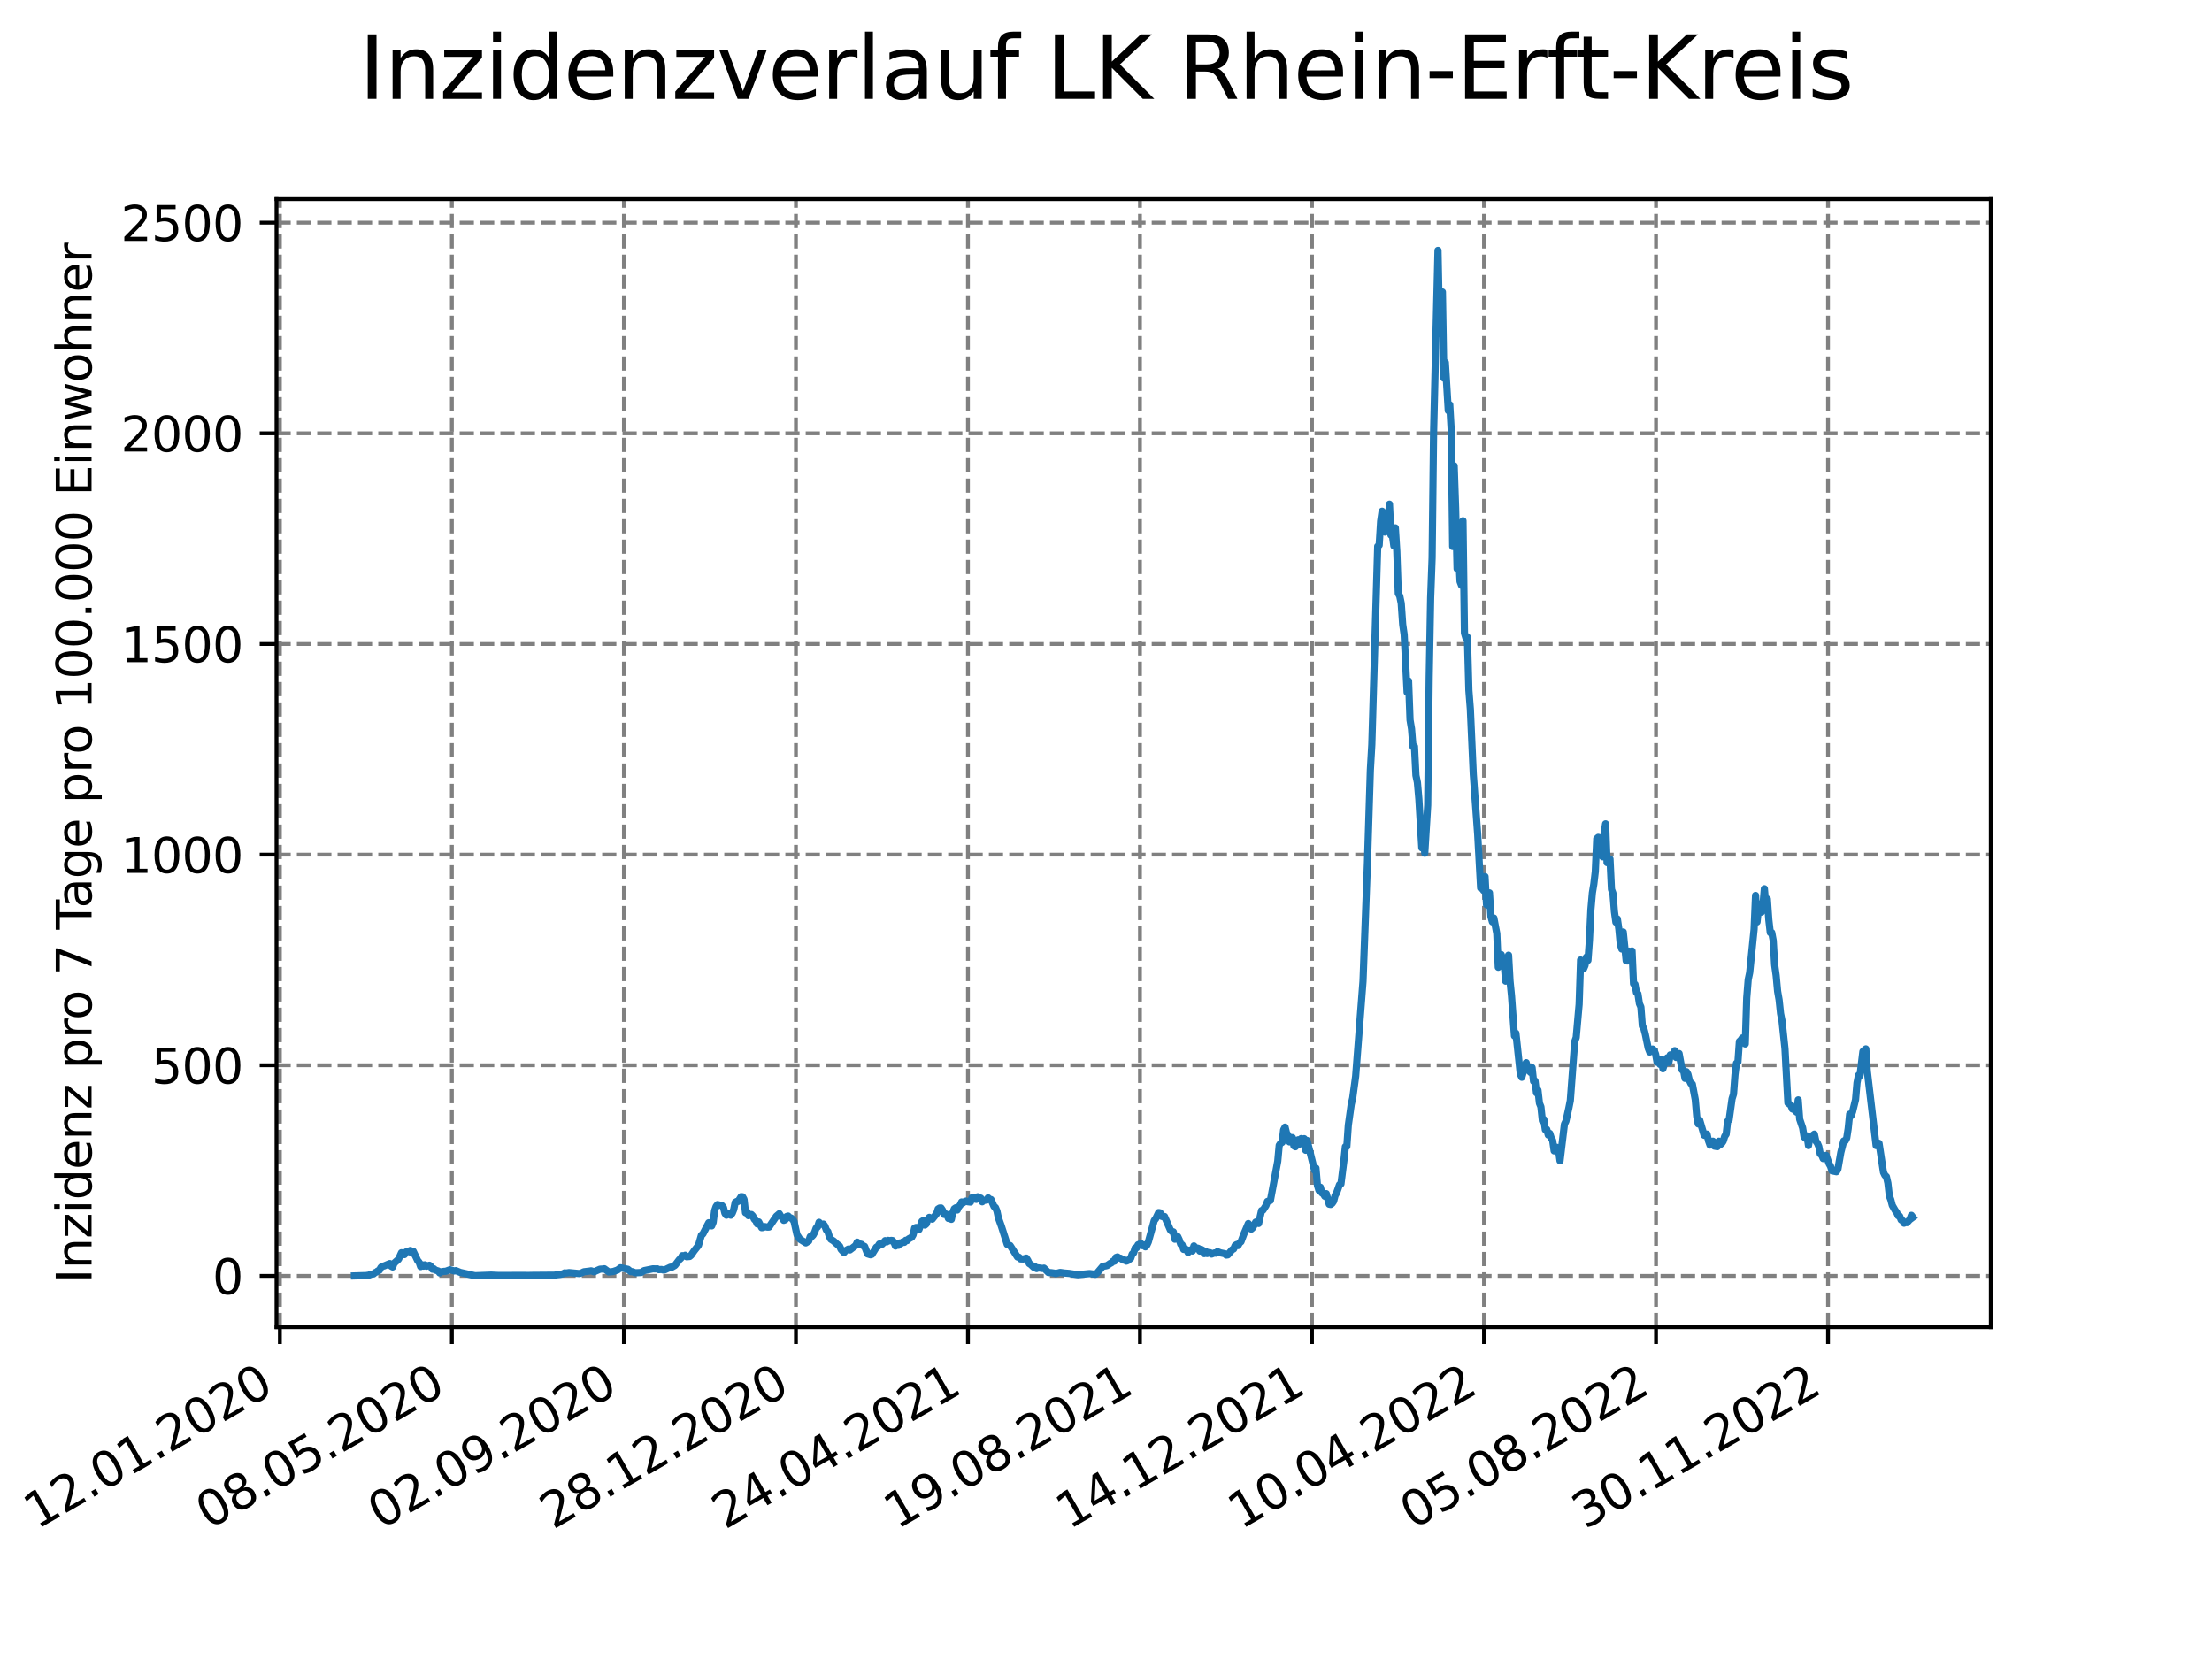<?xml version="1.0" encoding="utf-8" standalone="no"?>
<!DOCTYPE svg PUBLIC "-//W3C//DTD SVG 1.1//EN"
  "http://www.w3.org/Graphics/SVG/1.1/DTD/svg11.dtd">
<svg xmlns:xlink="http://www.w3.org/1999/xlink" width="460.8pt" height="345.6pt" viewBox="0 0 460.8 345.6" xmlns="http://www.w3.org/2000/svg" version="1.1">
 <defs>
  <style type="text/css">*{stroke-linejoin: round; stroke-linecap: butt}</style>
 </defs>
 <g id="figure_1">
  <g id="patch_1">
   <path d="M 0 345.6 
L 460.8 345.6 
L 460.8 0 
L 0 0 
z
" style="fill: #ffffff"/>
  </g>
  <g id="axes_1">
   <g id="patch_2">
    <path d="M 57.6 276.48 
L 414.72 276.48 
L 414.72 41.472 
L 57.6 41.472 
z
" style="fill: #ffffff"/>
   </g>
   <g id="matplotlib.axis_1">
    <g id="xtick_1">
     <g id="line2d_1">
      <path d="M 58.302 276.48 
L 58.302 41.472 
" clip-path="url(#p7c97ab0168)" style="fill: none; stroke-dasharray: 2.96,1.28; stroke-dashoffset: 0; stroke: #808080; stroke-width: 0.8"/>
     </g>
     <g id="line2d_2">
      <defs>
       <path id="ma9c4e5a44e" d="M 0 0 
L 0 3.5 
" style="stroke: #000000; stroke-width: 0.8"/>
      </defs>
      <g>
       <use xlink:href="#ma9c4e5a44e" x="58.302" y="276.48" style="stroke: #000000; stroke-width: 0.8"/>
      </g>
     </g>
     <g id="text_1">
      <!-- 12.01.2020 -->
      <g transform="translate(7.677 318.689) rotate(-30) scale(0.1 -0.1)">
       <defs>
        <path id="DejaVuSans-31" d="M 794 531 
L 1825 531 
L 1825 4091 
L 703 3866 
L 703 4441 
L 1819 4666 
L 2450 4666 
L 2450 531 
L 3481 531 
L 3481 0 
L 794 0 
L 794 531 
z
" transform="scale(0.016)"/>
        <path id="DejaVuSans-32" d="M 1228 531 
L 3431 531 
L 3431 0 
L 469 0 
L 469 531 
Q 828 903 1448 1529 
Q 2069 2156 2228 2338 
Q 2531 2678 2651 2914 
Q 2772 3150 2772 3378 
Q 2772 3750 2511 3984 
Q 2250 4219 1831 4219 
Q 1534 4219 1204 4116 
Q 875 4013 500 3803 
L 500 4441 
Q 881 4594 1212 4672 
Q 1544 4750 1819 4750 
Q 2544 4750 2975 4387 
Q 3406 4025 3406 3419 
Q 3406 3131 3298 2873 
Q 3191 2616 2906 2266 
Q 2828 2175 2409 1742 
Q 1991 1309 1228 531 
z
" transform="scale(0.016)"/>
        <path id="DejaVuSans-2e" d="M 684 794 
L 1344 794 
L 1344 0 
L 684 0 
L 684 794 
z
" transform="scale(0.016)"/>
        <path id="DejaVuSans-30" d="M 2034 4250 
Q 1547 4250 1301 3770 
Q 1056 3291 1056 2328 
Q 1056 1369 1301 889 
Q 1547 409 2034 409 
Q 2525 409 2770 889 
Q 3016 1369 3016 2328 
Q 3016 3291 2770 3770 
Q 2525 4250 2034 4250 
z
M 2034 4750 
Q 2819 4750 3233 4129 
Q 3647 3509 3647 2328 
Q 3647 1150 3233 529 
Q 2819 -91 2034 -91 
Q 1250 -91 836 529 
Q 422 1150 422 2328 
Q 422 3509 836 4129 
Q 1250 4750 2034 4750 
z
" transform="scale(0.016)"/>
       </defs>
       <use xlink:href="#DejaVuSans-31"/>
       <use xlink:href="#DejaVuSans-32" x="63.623"/>
       <use xlink:href="#DejaVuSans-2e" x="127.246"/>
       <use xlink:href="#DejaVuSans-30" x="159.033"/>
       <use xlink:href="#DejaVuSans-31" x="222.656"/>
       <use xlink:href="#DejaVuSans-2e" x="286.279"/>
       <use xlink:href="#DejaVuSans-32" x="318.066"/>
       <use xlink:href="#DejaVuSans-30" x="381.689"/>
       <use xlink:href="#DejaVuSans-32" x="445.312"/>
       <use xlink:href="#DejaVuSans-30" x="508.936"/>
      </g>
     </g>
    </g>
    <g id="xtick_2">
     <g id="line2d_3">
      <path d="M 94.136 276.48 
L 94.136 41.472 
" clip-path="url(#p7c97ab0168)" style="fill: none; stroke-dasharray: 2.96,1.28; stroke-dashoffset: 0; stroke: #808080; stroke-width: 0.8"/>
     </g>
     <g id="line2d_4">
      <g>
       <use xlink:href="#ma9c4e5a44e" x="94.136" y="276.48" style="stroke: #000000; stroke-width: 0.8"/>
      </g>
     </g>
     <g id="text_2">
      <!-- 08.05.2020 -->
      <g transform="translate(43.511 318.689) rotate(-30) scale(0.1 -0.1)">
       <defs>
        <path id="DejaVuSans-38" d="M 2034 2216 
Q 1584 2216 1326 1975 
Q 1069 1734 1069 1313 
Q 1069 891 1326 650 
Q 1584 409 2034 409 
Q 2484 409 2743 651 
Q 3003 894 3003 1313 
Q 3003 1734 2745 1975 
Q 2488 2216 2034 2216 
z
M 1403 2484 
Q 997 2584 770 2862 
Q 544 3141 544 3541 
Q 544 4100 942 4425 
Q 1341 4750 2034 4750 
Q 2731 4750 3128 4425 
Q 3525 4100 3525 3541 
Q 3525 3141 3298 2862 
Q 3072 2584 2669 2484 
Q 3125 2378 3379 2068 
Q 3634 1759 3634 1313 
Q 3634 634 3220 271 
Q 2806 -91 2034 -91 
Q 1263 -91 848 271 
Q 434 634 434 1313 
Q 434 1759 690 2068 
Q 947 2378 1403 2484 
z
M 1172 3481 
Q 1172 3119 1398 2916 
Q 1625 2713 2034 2713 
Q 2441 2713 2670 2916 
Q 2900 3119 2900 3481 
Q 2900 3844 2670 4047 
Q 2441 4250 2034 4250 
Q 1625 4250 1398 4047 
Q 1172 3844 1172 3481 
z
" transform="scale(0.016)"/>
        <path id="DejaVuSans-35" d="M 691 4666 
L 3169 4666 
L 3169 4134 
L 1269 4134 
L 1269 2991 
Q 1406 3038 1543 3061 
Q 1681 3084 1819 3084 
Q 2600 3084 3056 2656 
Q 3513 2228 3513 1497 
Q 3513 744 3044 326 
Q 2575 -91 1722 -91 
Q 1428 -91 1123 -41 
Q 819 9 494 109 
L 494 744 
Q 775 591 1075 516 
Q 1375 441 1709 441 
Q 2250 441 2565 725 
Q 2881 1009 2881 1497 
Q 2881 1984 2565 2268 
Q 2250 2553 1709 2553 
Q 1456 2553 1204 2497 
Q 953 2441 691 2322 
L 691 4666 
z
" transform="scale(0.016)"/>
       </defs>
       <use xlink:href="#DejaVuSans-30"/>
       <use xlink:href="#DejaVuSans-38" x="63.623"/>
       <use xlink:href="#DejaVuSans-2e" x="127.246"/>
       <use xlink:href="#DejaVuSans-30" x="159.033"/>
       <use xlink:href="#DejaVuSans-35" x="222.656"/>
       <use xlink:href="#DejaVuSans-2e" x="286.279"/>
       <use xlink:href="#DejaVuSans-32" x="318.066"/>
       <use xlink:href="#DejaVuSans-30" x="381.689"/>
       <use xlink:href="#DejaVuSans-32" x="445.312"/>
       <use xlink:href="#DejaVuSans-30" x="508.936"/>
      </g>
     </g>
    </g>
    <g id="xtick_3">
     <g id="line2d_5">
      <path d="M 129.971 276.48 
L 129.971 41.472 
" clip-path="url(#p7c97ab0168)" style="fill: none; stroke-dasharray: 2.96,1.28; stroke-dashoffset: 0; stroke: #808080; stroke-width: 0.8"/>
     </g>
     <g id="line2d_6">
      <g>
       <use xlink:href="#ma9c4e5a44e" x="129.971" y="276.48" style="stroke: #000000; stroke-width: 0.8"/>
      </g>
     </g>
     <g id="text_3">
      <!-- 02.09.2020 -->
      <g transform="translate(79.346 318.689) rotate(-30) scale(0.1 -0.1)">
       <defs>
        <path id="DejaVuSans-39" d="M 703 97 
L 703 672 
Q 941 559 1184 500 
Q 1428 441 1663 441 
Q 2288 441 2617 861 
Q 2947 1281 2994 2138 
Q 2813 1869 2534 1725 
Q 2256 1581 1919 1581 
Q 1219 1581 811 2004 
Q 403 2428 403 3163 
Q 403 3881 828 4315 
Q 1253 4750 1959 4750 
Q 2769 4750 3195 4129 
Q 3622 3509 3622 2328 
Q 3622 1225 3098 567 
Q 2575 -91 1691 -91 
Q 1453 -91 1209 -44 
Q 966 3 703 97 
z
M 1959 2075 
Q 2384 2075 2632 2365 
Q 2881 2656 2881 3163 
Q 2881 3666 2632 3958 
Q 2384 4250 1959 4250 
Q 1534 4250 1286 3958 
Q 1038 3666 1038 3163 
Q 1038 2656 1286 2365 
Q 1534 2075 1959 2075 
z
" transform="scale(0.016)"/>
       </defs>
       <use xlink:href="#DejaVuSans-30"/>
       <use xlink:href="#DejaVuSans-32" x="63.623"/>
       <use xlink:href="#DejaVuSans-2e" x="127.246"/>
       <use xlink:href="#DejaVuSans-30" x="159.033"/>
       <use xlink:href="#DejaVuSans-39" x="222.656"/>
       <use xlink:href="#DejaVuSans-2e" x="286.279"/>
       <use xlink:href="#DejaVuSans-32" x="318.066"/>
       <use xlink:href="#DejaVuSans-30" x="381.689"/>
       <use xlink:href="#DejaVuSans-32" x="445.312"/>
       <use xlink:href="#DejaVuSans-30" x="508.936"/>
      </g>
     </g>
    </g>
    <g id="xtick_4">
     <g id="line2d_7">
      <path d="M 165.805 276.48 
L 165.805 41.472 
" clip-path="url(#p7c97ab0168)" style="fill: none; stroke-dasharray: 2.96,1.28; stroke-dashoffset: 0; stroke: #808080; stroke-width: 0.8"/>
     </g>
     <g id="line2d_8">
      <g>
       <use xlink:href="#ma9c4e5a44e" x="165.805" y="276.48" style="stroke: #000000; stroke-width: 0.8"/>
      </g>
     </g>
     <g id="text_4">
      <!-- 28.12.2020 -->
      <g transform="translate(115.18 318.689) rotate(-30) scale(0.1 -0.1)">
       <use xlink:href="#DejaVuSans-32"/>
       <use xlink:href="#DejaVuSans-38" x="63.623"/>
       <use xlink:href="#DejaVuSans-2e" x="127.246"/>
       <use xlink:href="#DejaVuSans-31" x="159.033"/>
       <use xlink:href="#DejaVuSans-32" x="222.656"/>
       <use xlink:href="#DejaVuSans-2e" x="286.279"/>
       <use xlink:href="#DejaVuSans-32" x="318.066"/>
       <use xlink:href="#DejaVuSans-30" x="381.689"/>
       <use xlink:href="#DejaVuSans-32" x="445.312"/>
       <use xlink:href="#DejaVuSans-30" x="508.936"/>
      </g>
     </g>
    </g>
    <g id="xtick_5">
     <g id="line2d_9">
      <path d="M 201.64 276.48 
L 201.64 41.472 
" clip-path="url(#p7c97ab0168)" style="fill: none; stroke-dasharray: 2.96,1.28; stroke-dashoffset: 0; stroke: #808080; stroke-width: 0.8"/>
     </g>
     <g id="line2d_10">
      <g>
       <use xlink:href="#ma9c4e5a44e" x="201.64" y="276.48" style="stroke: #000000; stroke-width: 0.8"/>
      </g>
     </g>
     <g id="text_5">
      <!-- 24.04.2021 -->
      <g transform="translate(151.015 318.689) rotate(-30) scale(0.1 -0.1)">
       <defs>
        <path id="DejaVuSans-34" d="M 2419 4116 
L 825 1625 
L 2419 1625 
L 2419 4116 
z
M 2253 4666 
L 3047 4666 
L 3047 1625 
L 3713 1625 
L 3713 1100 
L 3047 1100 
L 3047 0 
L 2419 0 
L 2419 1100 
L 313 1100 
L 313 1709 
L 2253 4666 
z
" transform="scale(0.016)"/>
       </defs>
       <use xlink:href="#DejaVuSans-32"/>
       <use xlink:href="#DejaVuSans-34" x="63.623"/>
       <use xlink:href="#DejaVuSans-2e" x="127.246"/>
       <use xlink:href="#DejaVuSans-30" x="159.033"/>
       <use xlink:href="#DejaVuSans-34" x="222.656"/>
       <use xlink:href="#DejaVuSans-2e" x="286.279"/>
       <use xlink:href="#DejaVuSans-32" x="318.066"/>
       <use xlink:href="#DejaVuSans-30" x="381.689"/>
       <use xlink:href="#DejaVuSans-32" x="445.312"/>
       <use xlink:href="#DejaVuSans-31" x="508.936"/>
      </g>
     </g>
    </g>
    <g id="xtick_6">
     <g id="line2d_11">
      <path d="M 237.474 276.48 
L 237.474 41.472 
" clip-path="url(#p7c97ab0168)" style="fill: none; stroke-dasharray: 2.96,1.28; stroke-dashoffset: 0; stroke: #808080; stroke-width: 0.8"/>
     </g>
     <g id="line2d_12">
      <g>
       <use xlink:href="#ma9c4e5a44e" x="237.474" y="276.48" style="stroke: #000000; stroke-width: 0.8"/>
      </g>
     </g>
     <g id="text_6">
      <!-- 19.08.2021 -->
      <g transform="translate(186.849 318.689) rotate(-30) scale(0.1 -0.1)">
       <use xlink:href="#DejaVuSans-31"/>
       <use xlink:href="#DejaVuSans-39" x="63.623"/>
       <use xlink:href="#DejaVuSans-2e" x="127.246"/>
       <use xlink:href="#DejaVuSans-30" x="159.033"/>
       <use xlink:href="#DejaVuSans-38" x="222.656"/>
       <use xlink:href="#DejaVuSans-2e" x="286.279"/>
       <use xlink:href="#DejaVuSans-32" x="318.066"/>
       <use xlink:href="#DejaVuSans-30" x="381.689"/>
       <use xlink:href="#DejaVuSans-32" x="445.312"/>
       <use xlink:href="#DejaVuSans-31" x="508.936"/>
      </g>
     </g>
    </g>
    <g id="xtick_7">
     <g id="line2d_13">
      <path d="M 273.309 276.48 
L 273.309 41.472 
" clip-path="url(#p7c97ab0168)" style="fill: none; stroke-dasharray: 2.96,1.28; stroke-dashoffset: 0; stroke: #808080; stroke-width: 0.8"/>
     </g>
     <g id="line2d_14">
      <g>
       <use xlink:href="#ma9c4e5a44e" x="273.309" y="276.48" style="stroke: #000000; stroke-width: 0.8"/>
      </g>
     </g>
     <g id="text_7">
      <!-- 14.12.2021 -->
      <g transform="translate(222.684 318.689) rotate(-30) scale(0.1 -0.1)">
       <use xlink:href="#DejaVuSans-31"/>
       <use xlink:href="#DejaVuSans-34" x="63.623"/>
       <use xlink:href="#DejaVuSans-2e" x="127.246"/>
       <use xlink:href="#DejaVuSans-31" x="159.033"/>
       <use xlink:href="#DejaVuSans-32" x="222.656"/>
       <use xlink:href="#DejaVuSans-2e" x="286.279"/>
       <use xlink:href="#DejaVuSans-32" x="318.066"/>
       <use xlink:href="#DejaVuSans-30" x="381.689"/>
       <use xlink:href="#DejaVuSans-32" x="445.312"/>
       <use xlink:href="#DejaVuSans-31" x="508.936"/>
      </g>
     </g>
    </g>
    <g id="xtick_8">
     <g id="line2d_15">
      <path d="M 309.143 276.48 
L 309.143 41.472 
" clip-path="url(#p7c97ab0168)" style="fill: none; stroke-dasharray: 2.96,1.28; stroke-dashoffset: 0; stroke: #808080; stroke-width: 0.8"/>
     </g>
     <g id="line2d_16">
      <g>
       <use xlink:href="#ma9c4e5a44e" x="309.143" y="276.48" style="stroke: #000000; stroke-width: 0.8"/>
      </g>
     </g>
     <g id="text_8">
      <!-- 10.04.2022 -->
      <g transform="translate(258.518 318.689) rotate(-30) scale(0.1 -0.1)">
       <use xlink:href="#DejaVuSans-31"/>
       <use xlink:href="#DejaVuSans-30" x="63.623"/>
       <use xlink:href="#DejaVuSans-2e" x="127.246"/>
       <use xlink:href="#DejaVuSans-30" x="159.033"/>
       <use xlink:href="#DejaVuSans-34" x="222.656"/>
       <use xlink:href="#DejaVuSans-2e" x="286.279"/>
       <use xlink:href="#DejaVuSans-32" x="318.066"/>
       <use xlink:href="#DejaVuSans-30" x="381.689"/>
       <use xlink:href="#DejaVuSans-32" x="445.312"/>
       <use xlink:href="#DejaVuSans-32" x="508.936"/>
      </g>
     </g>
    </g>
    <g id="xtick_9">
     <g id="line2d_17">
      <path d="M 344.978 276.48 
L 344.978 41.472 
" clip-path="url(#p7c97ab0168)" style="fill: none; stroke-dasharray: 2.96,1.28; stroke-dashoffset: 0; stroke: #808080; stroke-width: 0.8"/>
     </g>
     <g id="line2d_18">
      <g>
       <use xlink:href="#ma9c4e5a44e" x="344.978" y="276.48" style="stroke: #000000; stroke-width: 0.8"/>
      </g>
     </g>
     <g id="text_9">
      <!-- 05.08.2022 -->
      <g transform="translate(294.353 318.689) rotate(-30) scale(0.1 -0.1)">
       <use xlink:href="#DejaVuSans-30"/>
       <use xlink:href="#DejaVuSans-35" x="63.623"/>
       <use xlink:href="#DejaVuSans-2e" x="127.246"/>
       <use xlink:href="#DejaVuSans-30" x="159.033"/>
       <use xlink:href="#DejaVuSans-38" x="222.656"/>
       <use xlink:href="#DejaVuSans-2e" x="286.279"/>
       <use xlink:href="#DejaVuSans-32" x="318.066"/>
       <use xlink:href="#DejaVuSans-30" x="381.689"/>
       <use xlink:href="#DejaVuSans-32" x="445.312"/>
       <use xlink:href="#DejaVuSans-32" x="508.936"/>
      </g>
     </g>
    </g>
    <g id="xtick_10">
     <g id="line2d_19">
      <path d="M 380.812 276.48 
L 380.812 41.472 
" clip-path="url(#p7c97ab0168)" style="fill: none; stroke-dasharray: 2.96,1.28; stroke-dashoffset: 0; stroke: #808080; stroke-width: 0.8"/>
     </g>
     <g id="line2d_20">
      <g>
       <use xlink:href="#ma9c4e5a44e" x="380.812" y="276.48" style="stroke: #000000; stroke-width: 0.8"/>
      </g>
     </g>
     <g id="text_10">
      <!-- 30.11.2022 -->
      <g transform="translate(330.187 318.689) rotate(-30) scale(0.1 -0.1)">
       <defs>
        <path id="DejaVuSans-33" d="M 2597 2516 
Q 3050 2419 3304 2112 
Q 3559 1806 3559 1356 
Q 3559 666 3084 287 
Q 2609 -91 1734 -91 
Q 1441 -91 1130 -33 
Q 819 25 488 141 
L 488 750 
Q 750 597 1062 519 
Q 1375 441 1716 441 
Q 2309 441 2620 675 
Q 2931 909 2931 1356 
Q 2931 1769 2642 2001 
Q 2353 2234 1838 2234 
L 1294 2234 
L 1294 2753 
L 1863 2753 
Q 2328 2753 2575 2939 
Q 2822 3125 2822 3475 
Q 2822 3834 2567 4026 
Q 2313 4219 1838 4219 
Q 1578 4219 1281 4162 
Q 984 4106 628 3988 
L 628 4550 
Q 988 4650 1302 4700 
Q 1616 4750 1894 4750 
Q 2613 4750 3031 4423 
Q 3450 4097 3450 3541 
Q 3450 3153 3228 2886 
Q 3006 2619 2597 2516 
z
" transform="scale(0.016)"/>
       </defs>
       <use xlink:href="#DejaVuSans-33"/>
       <use xlink:href="#DejaVuSans-30" x="63.623"/>
       <use xlink:href="#DejaVuSans-2e" x="127.246"/>
       <use xlink:href="#DejaVuSans-31" x="159.033"/>
       <use xlink:href="#DejaVuSans-31" x="222.656"/>
       <use xlink:href="#DejaVuSans-2e" x="286.279"/>
       <use xlink:href="#DejaVuSans-32" x="318.066"/>
       <use xlink:href="#DejaVuSans-30" x="381.689"/>
       <use xlink:href="#DejaVuSans-32" x="445.312"/>
       <use xlink:href="#DejaVuSans-32" x="508.936"/>
      </g>
     </g>
    </g>
   </g>
   <g id="matplotlib.axis_2">
    <g id="ytick_1">
     <g id="line2d_21">
      <path d="M 57.6 265.798 
L 414.72 265.798 
" clip-path="url(#p7c97ab0168)" style="fill: none; stroke-dasharray: 2.96,1.28; stroke-dashoffset: 0; stroke: #808080; stroke-width: 0.8"/>
     </g>
     <g id="line2d_22">
      <defs>
       <path id="mb6124233d8" d="M 0 0 
L -3.5 0 
" style="stroke: #000000; stroke-width: 0.8"/>
      </defs>
      <g>
       <use xlink:href="#mb6124233d8" x="57.6" y="265.798" style="stroke: #000000; stroke-width: 0.8"/>
      </g>
     </g>
     <g id="text_11">
      <!-- 0 -->
      <g transform="translate(44.237 269.597) scale(0.1 -0.1)">
       <use xlink:href="#DejaVuSans-30"/>
      </g>
     </g>
    </g>
    <g id="ytick_2">
     <g id="line2d_23">
      <path d="M 57.6 221.915 
L 414.72 221.915 
" clip-path="url(#p7c97ab0168)" style="fill: none; stroke-dasharray: 2.96,1.28; stroke-dashoffset: 0; stroke: #808080; stroke-width: 0.8"/>
     </g>
     <g id="line2d_24">
      <g>
       <use xlink:href="#mb6124233d8" x="57.6" y="221.915" style="stroke: #000000; stroke-width: 0.8"/>
      </g>
     </g>
     <g id="text_12">
      <!-- 500 -->
      <g transform="translate(31.512 225.714) scale(0.1 -0.1)">
       <use xlink:href="#DejaVuSans-35"/>
       <use xlink:href="#DejaVuSans-30" x="63.623"/>
       <use xlink:href="#DejaVuSans-30" x="127.246"/>
      </g>
     </g>
    </g>
    <g id="ytick_3">
     <g id="line2d_25">
      <path d="M 57.6 178.033 
L 414.72 178.033 
" clip-path="url(#p7c97ab0168)" style="fill: none; stroke-dasharray: 2.96,1.28; stroke-dashoffset: 0; stroke: #808080; stroke-width: 0.8"/>
     </g>
     <g id="line2d_26">
      <g>
       <use xlink:href="#mb6124233d8" x="57.6" y="178.033" style="stroke: #000000; stroke-width: 0.8"/>
      </g>
     </g>
     <g id="text_13">
      <!-- 1000 -->
      <g transform="translate(25.15 181.832) scale(0.1 -0.1)">
       <use xlink:href="#DejaVuSans-31"/>
       <use xlink:href="#DejaVuSans-30" x="63.623"/>
       <use xlink:href="#DejaVuSans-30" x="127.246"/>
       <use xlink:href="#DejaVuSans-30" x="190.869"/>
      </g>
     </g>
    </g>
    <g id="ytick_4">
     <g id="line2d_27">
      <path d="M 57.6 134.15 
L 414.72 134.15 
" clip-path="url(#p7c97ab0168)" style="fill: none; stroke-dasharray: 2.96,1.28; stroke-dashoffset: 0; stroke: #808080; stroke-width: 0.8"/>
     </g>
     <g id="line2d_28">
      <g>
       <use xlink:href="#mb6124233d8" x="57.6" y="134.15" style="stroke: #000000; stroke-width: 0.8"/>
      </g>
     </g>
     <g id="text_14">
      <!-- 1500 -->
      <g transform="translate(25.15 137.949) scale(0.1 -0.1)">
       <use xlink:href="#DejaVuSans-31"/>
       <use xlink:href="#DejaVuSans-35" x="63.623"/>
       <use xlink:href="#DejaVuSans-30" x="127.246"/>
       <use xlink:href="#DejaVuSans-30" x="190.869"/>
      </g>
     </g>
    </g>
    <g id="ytick_5">
     <g id="line2d_29">
      <path d="M 57.6 90.267 
L 414.72 90.267 
" clip-path="url(#p7c97ab0168)" style="fill: none; stroke-dasharray: 2.96,1.28; stroke-dashoffset: 0; stroke: #808080; stroke-width: 0.8"/>
     </g>
     <g id="line2d_30">
      <g>
       <use xlink:href="#mb6124233d8" x="57.6" y="90.267" style="stroke: #000000; stroke-width: 0.8"/>
      </g>
     </g>
     <g id="text_15">
      <!-- 2000 -->
      <g transform="translate(25.15 94.066) scale(0.1 -0.1)">
       <use xlink:href="#DejaVuSans-32"/>
       <use xlink:href="#DejaVuSans-30" x="63.623"/>
       <use xlink:href="#DejaVuSans-30" x="127.246"/>
       <use xlink:href="#DejaVuSans-30" x="190.869"/>
      </g>
     </g>
    </g>
    <g id="ytick_6">
     <g id="line2d_31">
      <path d="M 57.6 46.385 
L 414.72 46.385 
" clip-path="url(#p7c97ab0168)" style="fill: none; stroke-dasharray: 2.96,1.28; stroke-dashoffset: 0; stroke: #808080; stroke-width: 0.8"/>
     </g>
     <g id="line2d_32">
      <g>
       <use xlink:href="#mb6124233d8" x="57.6" y="46.385" style="stroke: #000000; stroke-width: 0.8"/>
      </g>
     </g>
     <g id="text_16">
      <!-- 2500 -->
      <g transform="translate(25.15 50.184) scale(0.1 -0.1)">
       <use xlink:href="#DejaVuSans-32"/>
       <use xlink:href="#DejaVuSans-35" x="63.623"/>
       <use xlink:href="#DejaVuSans-30" x="127.246"/>
       <use xlink:href="#DejaVuSans-30" x="190.869"/>
      </g>
     </g>
    </g>
    <g id="text_17">
     <!-- Inzidenz pro 7 Tage pro 100.000 Einwohner -->
     <g transform="translate(19.07 267.301) rotate(-90) scale(0.1 -0.1)">
      <defs>
       <path id="DejaVuSans-49" d="M 628 4666 
L 1259 4666 
L 1259 0 
L 628 0 
L 628 4666 
z
" transform="scale(0.016)"/>
       <path id="DejaVuSans-6e" d="M 3513 2113 
L 3513 0 
L 2938 0 
L 2938 2094 
Q 2938 2591 2744 2837 
Q 2550 3084 2163 3084 
Q 1697 3084 1428 2787 
Q 1159 2491 1159 1978 
L 1159 0 
L 581 0 
L 581 3500 
L 1159 3500 
L 1159 2956 
Q 1366 3272 1645 3428 
Q 1925 3584 2291 3584 
Q 2894 3584 3203 3211 
Q 3513 2838 3513 2113 
z
" transform="scale(0.016)"/>
       <path id="DejaVuSans-7a" d="M 353 3500 
L 3084 3500 
L 3084 2975 
L 922 459 
L 3084 459 
L 3084 0 
L 275 0 
L 275 525 
L 2438 3041 
L 353 3041 
L 353 3500 
z
" transform="scale(0.016)"/>
       <path id="DejaVuSans-69" d="M 603 3500 
L 1178 3500 
L 1178 0 
L 603 0 
L 603 3500 
z
M 603 4863 
L 1178 4863 
L 1178 4134 
L 603 4134 
L 603 4863 
z
" transform="scale(0.016)"/>
       <path id="DejaVuSans-64" d="M 2906 2969 
L 2906 4863 
L 3481 4863 
L 3481 0 
L 2906 0 
L 2906 525 
Q 2725 213 2448 61 
Q 2172 -91 1784 -91 
Q 1150 -91 751 415 
Q 353 922 353 1747 
Q 353 2572 751 3078 
Q 1150 3584 1784 3584 
Q 2172 3584 2448 3432 
Q 2725 3281 2906 2969 
z
M 947 1747 
Q 947 1113 1208 752 
Q 1469 391 1925 391 
Q 2381 391 2643 752 
Q 2906 1113 2906 1747 
Q 2906 2381 2643 2742 
Q 2381 3103 1925 3103 
Q 1469 3103 1208 2742 
Q 947 2381 947 1747 
z
" transform="scale(0.016)"/>
       <path id="DejaVuSans-65" d="M 3597 1894 
L 3597 1613 
L 953 1613 
Q 991 1019 1311 708 
Q 1631 397 2203 397 
Q 2534 397 2845 478 
Q 3156 559 3463 722 
L 3463 178 
Q 3153 47 2828 -22 
Q 2503 -91 2169 -91 
Q 1331 -91 842 396 
Q 353 884 353 1716 
Q 353 2575 817 3079 
Q 1281 3584 2069 3584 
Q 2775 3584 3186 3129 
Q 3597 2675 3597 1894 
z
M 3022 2063 
Q 3016 2534 2758 2815 
Q 2500 3097 2075 3097 
Q 1594 3097 1305 2825 
Q 1016 2553 972 2059 
L 3022 2063 
z
" transform="scale(0.016)"/>
       <path id="DejaVuSans-20" transform="scale(0.016)"/>
       <path id="DejaVuSans-70" d="M 1159 525 
L 1159 -1331 
L 581 -1331 
L 581 3500 
L 1159 3500 
L 1159 2969 
Q 1341 3281 1617 3432 
Q 1894 3584 2278 3584 
Q 2916 3584 3314 3078 
Q 3713 2572 3713 1747 
Q 3713 922 3314 415 
Q 2916 -91 2278 -91 
Q 1894 -91 1617 61 
Q 1341 213 1159 525 
z
M 3116 1747 
Q 3116 2381 2855 2742 
Q 2594 3103 2138 3103 
Q 1681 3103 1420 2742 
Q 1159 2381 1159 1747 
Q 1159 1113 1420 752 
Q 1681 391 2138 391 
Q 2594 391 2855 752 
Q 3116 1113 3116 1747 
z
" transform="scale(0.016)"/>
       <path id="DejaVuSans-72" d="M 2631 2963 
Q 2534 3019 2420 3045 
Q 2306 3072 2169 3072 
Q 1681 3072 1420 2755 
Q 1159 2438 1159 1844 
L 1159 0 
L 581 0 
L 581 3500 
L 1159 3500 
L 1159 2956 
Q 1341 3275 1631 3429 
Q 1922 3584 2338 3584 
Q 2397 3584 2469 3576 
Q 2541 3569 2628 3553 
L 2631 2963 
z
" transform="scale(0.016)"/>
       <path id="DejaVuSans-6f" d="M 1959 3097 
Q 1497 3097 1228 2736 
Q 959 2375 959 1747 
Q 959 1119 1226 758 
Q 1494 397 1959 397 
Q 2419 397 2687 759 
Q 2956 1122 2956 1747 
Q 2956 2369 2687 2733 
Q 2419 3097 1959 3097 
z
M 1959 3584 
Q 2709 3584 3137 3096 
Q 3566 2609 3566 1747 
Q 3566 888 3137 398 
Q 2709 -91 1959 -91 
Q 1206 -91 779 398 
Q 353 888 353 1747 
Q 353 2609 779 3096 
Q 1206 3584 1959 3584 
z
" transform="scale(0.016)"/>
       <path id="DejaVuSans-37" d="M 525 4666 
L 3525 4666 
L 3525 4397 
L 1831 0 
L 1172 0 
L 2766 4134 
L 525 4134 
L 525 4666 
z
" transform="scale(0.016)"/>
       <path id="DejaVuSans-54" d="M -19 4666 
L 3928 4666 
L 3928 4134 
L 2272 4134 
L 2272 0 
L 1638 0 
L 1638 4134 
L -19 4134 
L -19 4666 
z
" transform="scale(0.016)"/>
       <path id="DejaVuSans-61" d="M 2194 1759 
Q 1497 1759 1228 1600 
Q 959 1441 959 1056 
Q 959 750 1161 570 
Q 1363 391 1709 391 
Q 2188 391 2477 730 
Q 2766 1069 2766 1631 
L 2766 1759 
L 2194 1759 
z
M 3341 1997 
L 3341 0 
L 2766 0 
L 2766 531 
Q 2569 213 2275 61 
Q 1981 -91 1556 -91 
Q 1019 -91 701 211 
Q 384 513 384 1019 
Q 384 1609 779 1909 
Q 1175 2209 1959 2209 
L 2766 2209 
L 2766 2266 
Q 2766 2663 2505 2880 
Q 2244 3097 1772 3097 
Q 1472 3097 1187 3025 
Q 903 2953 641 2809 
L 641 3341 
Q 956 3463 1253 3523 
Q 1550 3584 1831 3584 
Q 2591 3584 2966 3190 
Q 3341 2797 3341 1997 
z
" transform="scale(0.016)"/>
       <path id="DejaVuSans-67" d="M 2906 1791 
Q 2906 2416 2648 2759 
Q 2391 3103 1925 3103 
Q 1463 3103 1205 2759 
Q 947 2416 947 1791 
Q 947 1169 1205 825 
Q 1463 481 1925 481 
Q 2391 481 2648 825 
Q 2906 1169 2906 1791 
z
M 3481 434 
Q 3481 -459 3084 -895 
Q 2688 -1331 1869 -1331 
Q 1566 -1331 1297 -1286 
Q 1028 -1241 775 -1147 
L 775 -588 
Q 1028 -725 1275 -790 
Q 1522 -856 1778 -856 
Q 2344 -856 2625 -561 
Q 2906 -266 2906 331 
L 2906 616 
Q 2728 306 2450 153 
Q 2172 0 1784 0 
Q 1141 0 747 490 
Q 353 981 353 1791 
Q 353 2603 747 3093 
Q 1141 3584 1784 3584 
Q 2172 3584 2450 3431 
Q 2728 3278 2906 2969 
L 2906 3500 
L 3481 3500 
L 3481 434 
z
" transform="scale(0.016)"/>
       <path id="DejaVuSans-45" d="M 628 4666 
L 3578 4666 
L 3578 4134 
L 1259 4134 
L 1259 2753 
L 3481 2753 
L 3481 2222 
L 1259 2222 
L 1259 531 
L 3634 531 
L 3634 0 
L 628 0 
L 628 4666 
z
" transform="scale(0.016)"/>
       <path id="DejaVuSans-77" d="M 269 3500 
L 844 3500 
L 1563 769 
L 2278 3500 
L 2956 3500 
L 3675 769 
L 4391 3500 
L 4966 3500 
L 4050 0 
L 3372 0 
L 2619 2869 
L 1863 0 
L 1184 0 
L 269 3500 
z
" transform="scale(0.016)"/>
       <path id="DejaVuSans-68" d="M 3513 2113 
L 3513 0 
L 2938 0 
L 2938 2094 
Q 2938 2591 2744 2837 
Q 2550 3084 2163 3084 
Q 1697 3084 1428 2787 
Q 1159 2491 1159 1978 
L 1159 0 
L 581 0 
L 581 4863 
L 1159 4863 
L 1159 2956 
Q 1366 3272 1645 3428 
Q 1925 3584 2291 3584 
Q 2894 3584 3203 3211 
Q 3513 2838 3513 2113 
z
" transform="scale(0.016)"/>
      </defs>
      <use xlink:href="#DejaVuSans-49"/>
      <use xlink:href="#DejaVuSans-6e" x="29.492"/>
      <use xlink:href="#DejaVuSans-7a" x="92.871"/>
      <use xlink:href="#DejaVuSans-69" x="145.361"/>
      <use xlink:href="#DejaVuSans-64" x="173.145"/>
      <use xlink:href="#DejaVuSans-65" x="236.621"/>
      <use xlink:href="#DejaVuSans-6e" x="298.145"/>
      <use xlink:href="#DejaVuSans-7a" x="361.523"/>
      <use xlink:href="#DejaVuSans-20" x="414.014"/>
      <use xlink:href="#DejaVuSans-70" x="445.801"/>
      <use xlink:href="#DejaVuSans-72" x="509.277"/>
      <use xlink:href="#DejaVuSans-6f" x="548.141"/>
      <use xlink:href="#DejaVuSans-20" x="609.322"/>
      <use xlink:href="#DejaVuSans-37" x="641.109"/>
      <use xlink:href="#DejaVuSans-20" x="704.732"/>
      <use xlink:href="#DejaVuSans-54" x="736.52"/>
      <use xlink:href="#DejaVuSans-61" x="781.104"/>
      <use xlink:href="#DejaVuSans-67" x="842.383"/>
      <use xlink:href="#DejaVuSans-65" x="905.859"/>
      <use xlink:href="#DejaVuSans-20" x="967.383"/>
      <use xlink:href="#DejaVuSans-70" x="999.17"/>
      <use xlink:href="#DejaVuSans-72" x="1062.646"/>
      <use xlink:href="#DejaVuSans-6f" x="1101.51"/>
      <use xlink:href="#DejaVuSans-20" x="1162.691"/>
      <use xlink:href="#DejaVuSans-31" x="1194.479"/>
      <use xlink:href="#DejaVuSans-30" x="1258.102"/>
      <use xlink:href="#DejaVuSans-30" x="1321.725"/>
      <use xlink:href="#DejaVuSans-2e" x="1385.348"/>
      <use xlink:href="#DejaVuSans-30" x="1417.135"/>
      <use xlink:href="#DejaVuSans-30" x="1480.758"/>
      <use xlink:href="#DejaVuSans-30" x="1544.381"/>
      <use xlink:href="#DejaVuSans-20" x="1608.004"/>
      <use xlink:href="#DejaVuSans-45" x="1639.791"/>
      <use xlink:href="#DejaVuSans-69" x="1702.975"/>
      <use xlink:href="#DejaVuSans-6e" x="1730.758"/>
      <use xlink:href="#DejaVuSans-77" x="1794.137"/>
      <use xlink:href="#DejaVuSans-6f" x="1875.924"/>
      <use xlink:href="#DejaVuSans-68" x="1937.105"/>
      <use xlink:href="#DejaVuSans-6e" x="2000.484"/>
      <use xlink:href="#DejaVuSans-65" x="2063.863"/>
      <use xlink:href="#DejaVuSans-72" x="2125.387"/>
     </g>
    </g>
   </g>
   <g id="line2d_33">
    <path d="M 73.833 265.798 
L 76.283 265.723 
L 76.896 265.63 
L 77.202 265.462 
L 77.814 265.388 
L 78.121 265.108 
L 78.427 264.996 
L 78.733 264.735 
L 79.039 264.623 
L 79.346 264.045 
L 79.652 263.765 
L 79.958 263.746 
L 81.183 263.224 
L 81.49 263.765 
L 81.796 263.933 
L 82.102 263.15 
L 83.021 262.329 
L 83.634 260.968 
L 84.246 261.359 
L 84.552 260.837 
L 84.859 260.669 
L 85.165 260.725 
L 85.471 260.501 
L 85.778 261.042 
L 86.084 260.669 
L 86.696 261.956 
L 87.003 262.609 
L 87.309 262.963 
L 87.615 263.858 
L 87.922 263.467 
L 88.228 263.765 
L 88.534 263.485 
L 88.84 263.784 
L 89.453 263.579 
L 89.759 263.821 
L 90.065 264.399 
L 90.372 264.306 
L 90.678 264.586 
L 91.291 264.772 
L 91.597 265.182 
L 91.903 264.94 
L 92.516 264.847 
L 92.822 264.847 
L 93.741 264.511 
L 94.66 264.772 
L 94.966 264.698 
L 95.885 265.071 
L 98.948 265.761 
L 102.317 265.63 
L 103.848 265.705 
L 105.379 265.705 
L 106.298 265.705 
L 107.217 265.686 
L 108.748 265.686 
L 109.974 265.705 
L 110.892 265.686 
L 115.487 265.649 
L 116.099 265.555 
L 116.712 265.499 
L 117.324 265.332 
L 117.63 265.164 
L 117.937 265.201 
L 118.549 265.108 
L 120.693 265.313 
L 121.306 265.108 
L 121.612 264.94 
L 122.837 264.791 
L 123.143 264.735 
L 123.756 264.94 
L 124.981 264.399 
L 125.594 264.362 
L 125.9 264.306 
L 126.819 264.977 
L 127.738 264.884 
L 128.656 264.567 
L 129.269 264.101 
L 130.8 264.418 
L 131.413 264.921 
L 131.719 264.903 
L 132.332 265.145 
L 133.557 265.089 
L 134.169 264.698 
L 136.007 264.325 
L 136.62 264.343 
L 136.926 264.325 
L 137.232 264.492 
L 137.845 264.455 
L 138.151 264.567 
L 138.457 264.548 
L 139.682 263.97 
L 139.989 263.97 
L 140.601 263.616 
L 141.52 262.404 
L 141.826 262.143 
L 142.133 261.583 
L 142.439 261.676 
L 142.745 261.49 
L 143.052 261.807 
L 143.664 261.751 
L 143.97 261.49 
L 144.583 260.595 
L 145.502 259.438 
L 146.114 257.312 
L 146.421 257.07 
L 147.646 254.72 
L 147.952 254.758 
L 148.258 255.373 
L 148.565 254.627 
L 148.871 252.203 
L 149.177 251.326 
L 149.483 250.935 
L 150.402 251.158 
L 150.708 251.531 
L 151.015 252.762 
L 151.321 253.154 
L 151.627 252.837 
L 152.24 253.154 
L 152.546 252.725 
L 152.852 251.96 
L 153.159 250.487 
L 153.465 250.3 
L 153.771 250.282 
L 154.384 249.293 
L 154.69 249.312 
L 154.996 249.853 
L 155.303 252.632 
L 155.609 252.426 
L 155.915 253.247 
L 156.528 253.005 
L 156.834 253.322 
L 157.14 254.012 
L 157.447 254.291 
L 157.753 254.963 
L 158.059 254.552 
L 158.672 255.746 
L 158.978 255.709 
L 159.284 255.522 
L 159.897 255.634 
L 160.203 255.615 
L 161.734 253.359 
L 162.347 252.837 
L 162.653 253.359 
L 162.96 253.657 
L 163.266 254.217 
L 163.572 254.105 
L 163.878 253.415 
L 164.185 253.322 
L 164.491 253.657 
L 164.797 253.732 
L 165.104 253.993 
L 165.41 254.441 
L 166.022 257.201 
L 166.635 258.152 
L 167.86 258.916 
L 168.473 258.543 
L 168.779 257.611 
L 169.085 257.611 
L 169.391 257.294 
L 169.698 256.716 
L 170.004 255.858 
L 170.31 255.597 
L 170.617 254.627 
L 170.923 255.056 
L 171.535 255 
L 171.842 255.429 
L 172.148 256.249 
L 172.454 256.567 
L 172.76 257.592 
L 173.067 258.152 
L 173.679 258.543 
L 174.292 259.121 
L 174.904 259.588 
L 175.211 260.278 
L 175.823 260.93 
L 176.13 260.557 
L 176.742 260.203 
L 177.048 260.39 
L 177.967 259.681 
L 178.273 259.438 
L 178.58 258.767 
L 178.886 259.215 
L 179.192 259.159 
L 179.499 259.233 
L 179.805 259.532 
L 180.111 259.644 
L 180.724 261.21 
L 181.336 261.397 
L 181.643 261.303 
L 182.561 259.811 
L 182.868 259.662 
L 183.174 259.159 
L 183.786 259.177 
L 184.399 258.45 
L 184.705 258.711 
L 185.012 258.394 
L 185.318 258.487 
L 185.624 258.394 
L 185.93 258.431 
L 186.237 258.823 
L 186.543 259.569 
L 186.849 259.14 
L 187.156 259.42 
L 187.462 258.935 
L 187.768 258.991 
L 188.074 258.711 
L 188.381 258.804 
L 188.687 258.375 
L 188.993 258.431 
L 189.299 258.077 
L 189.912 257.76 
L 190.218 257.238 
L 190.525 255.839 
L 190.831 255.709 
L 191.137 256.231 
L 191.443 256.138 
L 192.056 254.441 
L 192.362 254.254 
L 192.669 255.205 
L 192.975 254.944 
L 193.281 253.993 
L 193.587 253.601 
L 194.2 253.974 
L 194.812 253.21 
L 195.119 252.818 
L 195.425 251.848 
L 195.731 251.662 
L 196.038 251.643 
L 196.344 252.109 
L 196.65 252.986 
L 196.956 252.855 
L 197.263 253.005 
L 197.569 253.825 
L 197.875 253.806 
L 198.182 254.012 
L 198.488 252.557 
L 198.794 251.811 
L 199.1 251.606 
L 199.407 252.072 
L 199.713 251.401 
L 200.019 251.065 
L 200.325 250.394 
L 200.632 250.58 
L 200.938 250.319 
L 201.244 250.207 
L 201.551 250.338 
L 202.163 250.412 
L 202.469 249.517 
L 202.776 249.443 
L 203.082 249.797 
L 203.388 249.853 
L 203.695 249.312 
L 204.001 249.536 
L 204.307 249.592 
L 204.613 250.356 
L 204.92 250.058 
L 205.532 250.002 
L 205.838 249.536 
L 206.145 249.834 
L 206.451 249.89 
L 207.064 251.326 
L 207.37 251.55 
L 207.676 252.277 
L 207.982 253.713 
L 208.595 255.41 
L 209.82 259.233 
L 210.433 259.476 
L 211.964 261.863 
L 212.27 261.9 
L 212.577 262.254 
L 213.189 262.273 
L 213.802 262.087 
L 214.108 262.553 
L 214.414 263.224 
L 214.721 263.411 
L 215.333 263.989 
L 215.639 263.896 
L 215.946 264.269 
L 216.252 264.119 
L 216.864 264.194 
L 217.171 264.25 
L 217.477 264.175 
L 218.396 265.089 
L 219.008 265.126 
L 219.621 265.22 
L 219.927 265.313 
L 220.846 265.071 
L 221.765 265.201 
L 222.684 265.276 
L 224.521 265.555 
L 226.972 265.313 
L 227.584 265.388 
L 228.197 265.462 
L 228.503 265.257 
L 229.728 263.802 
L 230.341 263.709 
L 230.647 263.635 
L 231.26 263.206 
L 231.566 263.056 
L 231.872 262.721 
L 232.178 262.721 
L 232.485 261.956 
L 232.791 261.844 
L 233.097 262.068 
L 233.403 262.105 
L 234.016 262.497 
L 234.322 262.497 
L 234.629 262.721 
L 234.935 262.609 
L 235.547 262.124 
L 235.854 261.247 
L 236.16 260.986 
L 236.466 259.979 
L 236.773 259.942 
L 237.079 259.308 
L 237.691 259.066 
L 237.998 259.494 
L 238.304 259.327 
L 238.61 259.737 
L 238.917 259.383 
L 239.223 258.711 
L 240.448 254.254 
L 240.754 253.881 
L 241.367 252.594 
L 241.673 252.65 
L 241.979 253.378 
L 242.286 253.471 
L 242.592 253.415 
L 243.817 256.249 
L 244.123 256.529 
L 244.43 256.622 
L 244.736 258.152 
L 245.348 257.611 
L 245.655 258.264 
L 245.961 259.196 
L 246.267 259.327 
L 246.573 260.278 
L 246.88 260.184 
L 247.186 260.315 
L 247.492 260.93 
L 247.799 260.464 
L 248.105 260.371 
L 248.411 260.613 
L 248.717 259.55 
L 249.024 260.11 
L 249.33 259.979 
L 249.636 260.054 
L 249.943 260.632 
L 250.249 260.278 
L 250.555 260.446 
L 250.861 261.154 
L 251.168 260.669 
L 251.474 261.136 
L 251.78 260.93 
L 252.086 260.968 
L 252.393 261.247 
L 253.005 261.005 
L 253.312 261.061 
L 253.618 260.744 
L 254.23 260.986 
L 255.149 261.173 
L 255.456 261.453 
L 255.762 261.415 
L 256.681 260.334 
L 256.987 260.184 
L 257.293 259.476 
L 257.599 259.271 
L 257.906 259.476 
L 258.212 258.916 
L 258.518 258.674 
L 259.131 257.051 
L 260.05 254.888 
L 260.356 255.839 
L 260.662 256.044 
L 260.969 255.765 
L 261.581 254.59 
L 261.887 254.478 
L 262.194 254.869 
L 262.806 252.184 
L 263.112 252.091 
L 263.725 251.14 
L 264.031 250.282 
L 264.644 250.095 
L 266.175 241.908 
L 266.482 238.589 
L 266.788 238.141 
L 267.094 237.973 
L 267.4 235.363 
L 267.707 234.803 
L 268.013 236.053 
L 268.319 236.481 
L 268.625 237.88 
L 268.932 237.75 
L 269.238 236.985 
L 269.544 238.701 
L 269.851 238.887 
L 270.157 238.496 
L 270.463 237.433 
L 270.769 238.328 
L 271.076 237.19 
L 271.382 237.302 
L 271.688 237.209 
L 271.995 239.615 
L 272.301 237.582 
L 273.832 243.773 
L 274.138 243.344 
L 274.445 246.925 
L 274.751 247.951 
L 275.057 247.317 
L 275.364 248.51 
L 275.67 248.697 
L 275.976 249.2 
L 276.282 248.659 
L 276.895 250.86 
L 277.201 250.916 
L 277.508 250.692 
L 277.814 250.245 
L 278.12 249.051 
L 278.426 248.529 
L 279.039 246.794 
L 279.345 246.627 
L 279.958 241.759 
L 280.264 238.869 
L 280.57 238.831 
L 280.877 234.411 
L 281.489 230.048 
L 281.795 228.723 
L 282.408 224.21 
L 283.939 204.405 
L 284.858 179.919 
L 285.471 160.412 
L 285.777 155.078 
L 287.002 113.808 
L 287.308 113.584 
L 287.615 108.586 
L 287.921 106.498 
L 288.534 110.843 
L 288.84 110.321 
L 289.146 108.735 
L 289.452 105.024 
L 289.759 111.458 
L 290.065 111.495 
L 290.371 113.733 
L 290.677 109.966 
L 290.984 114.871 
L 291.29 123.617 
L 291.596 124.177 
L 291.903 125.687 
L 292.209 130.089 
L 292.515 132.215 
L 293.128 144.225 
L 293.434 141.856 
L 293.74 149.987 
L 294.047 151.833 
L 294.353 155.563 
L 294.659 155.489 
L 294.965 161.531 
L 295.272 162.986 
L 295.578 166.473 
L 296.19 176.618 
L 296.497 173.783 
L 296.803 177.737 
L 297.416 167.741 
L 297.722 141.185 
L 298.028 124.55 
L 298.334 116.232 
L 298.641 90.329 
L 299.56 52.154 
L 299.866 67.633 
L 300.172 69.535 
L 300.478 60.826 
L 300.785 78.766 
L 301.091 75.503 
L 301.703 85.536 
L 302.01 84.305 
L 302.316 89.657 
L 302.622 113.845 
L 302.929 97.024 
L 303.235 105.882 
L 303.541 118.489 
L 303.847 115.113 
L 304.154 121.137 
L 304.46 121.939 
L 304.766 108.493 
L 305.073 131.879 
L 305.379 132.923 
L 305.685 132.737 
L 305.991 143.814 
L 306.298 147.712 
L 306.91 161.288 
L 307.829 173.839 
L 308.442 184.991 
L 308.748 183.854 
L 309.054 185.514 
L 309.36 182.604 
L 309.667 188.46 
L 309.973 188.591 
L 310.279 185.998 
L 310.586 190.922 
L 310.892 192.041 
L 311.198 191.239 
L 311.811 194.484 
L 312.117 201.496 
L 312.729 198.848 
L 313.342 200.731 
L 313.648 204.386 
L 313.955 202.727 
L 314.261 198.978 
L 314.567 204.386 
L 314.873 207.445 
L 315.486 215.8 
L 315.792 215.24 
L 316.711 223.781 
L 317.017 224.416 
L 317.324 223.334 
L 317.63 222.812 
L 317.936 221.376 
L 318.242 222.756 
L 318.855 223.409 
L 319.161 222.401 
L 319.468 225.255 
L 319.774 225.162 
L 320.08 227.66 
L 320.386 227.101 
L 320.693 229.805 
L 320.999 230.57 
L 321.305 233.46 
L 321.612 233.199 
L 321.918 235.344 
L 322.224 235.288 
L 322.53 236.444 
L 322.837 236.109 
L 323.143 237.06 
L 323.449 237.582 
L 323.755 239.745 
L 324.062 238.943 
L 324.368 239.036 
L 324.674 239.652 
L 324.981 241.815 
L 325.899 234.206 
L 326.206 233.572 
L 326.818 230.812 
L 327.125 229.264 
L 328.043 216.993 
L 328.35 216.135 
L 328.962 209.217 
L 329.268 199.985 
L 329.575 201.496 
L 329.881 201.832 
L 330.187 201.123 
L 330.494 199.37 
L 330.8 200.06 
L 331.106 195.901 
L 331.412 189.505 
L 331.719 186.017 
L 332.025 184.152 
L 332.331 181.56 
L 332.638 174.716 
L 332.944 174.436 
L 333.25 176.189 
L 333.556 176.506 
L 333.863 178.483 
L 334.169 173.522 
L 334.475 171.62 
L 334.781 179.695 
L 335.394 178.949 
L 335.7 185.271 
L 336.007 186.092 
L 336.313 189.896 
L 336.619 192.115 
L 336.925 191.425 
L 337.232 193.533 
L 337.538 196.722 
L 337.844 197.691 
L 338.151 194.148 
L 338.763 200.153 
L 339.069 200.19 
L 339.376 198.139 
L 339.682 199.612 
L 339.988 198.102 
L 340.294 204.927 
L 340.601 205.058 
L 340.907 206.774 
L 341.213 207.035 
L 341.52 209.067 
L 341.826 209.776 
L 342.132 213.748 
L 342.438 214.252 
L 342.745 215.427 
L 343.357 218.373 
L 343.664 219.157 
L 343.97 218.672 
L 344.276 218.541 
L 344.582 218.802 
L 344.889 219.585 
L 345.195 221.283 
L 345.501 220.592 
L 345.807 221.73 
L 346.114 220.686 
L 346.42 222.644 
L 346.726 221.674 
L 347.033 221.301 
L 347.339 220.35 
L 347.645 221.338 
L 347.951 219.753 
L 348.258 219.809 
L 348.564 219.623 
L 348.87 218.877 
L 349.177 220.294 
L 349.789 219.474 
L 350.402 222.868 
L 350.708 222.924 
L 351.014 224.639 
L 351.32 223.259 
L 351.627 223.781 
L 351.933 225.068 
L 352.239 225.721 
L 352.546 225.852 
L 353.158 229.096 
L 353.464 232.602 
L 353.771 234.132 
L 354.077 233.348 
L 354.996 236.481 
L 355.302 236.575 
L 355.608 236.258 
L 355.915 237.675 
L 356.221 238.533 
L 356.527 238.272 
L 356.833 237.731 
L 357.14 238.757 
L 357.752 238.869 
L 358.059 237.731 
L 358.365 238.44 
L 358.671 238.179 
L 358.977 237.731 
L 359.284 236.724 
L 359.59 236.276 
L 359.896 233.572 
L 360.203 233.293 
L 360.815 228.91 
L 361.121 227.922 
L 361.428 223.912 
L 361.734 221.488 
L 362.04 221.245 
L 362.346 216.956 
L 362.653 216.676 
L 362.959 216.229 
L 363.572 217.478 
L 363.878 207.874 
L 364.184 204.069 
L 364.49 202.615 
L 365.409 193.589 
L 365.716 186.539 
L 366.022 192.059 
L 366.328 189.318 
L 366.634 188.33 
L 366.941 190.008 
L 367.247 188.665 
L 367.553 185.141 
L 367.859 188.609 
L 368.166 187.285 
L 368.472 191.593 
L 368.778 194.279 
L 369.085 194.279 
L 369.391 195.938 
L 369.697 201.03 
L 370.003 203.212 
L 370.31 206.512 
L 370.616 208.265 
L 370.922 211.137 
L 371.229 212.685 
L 371.841 218.448 
L 372.454 229.768 
L 373.066 230.234 
L 373.372 231.017 
L 373.679 230.868 
L 373.985 231.428 
L 374.291 231.689 
L 374.598 229.134 
L 374.904 233.143 
L 375.516 234.952 
L 375.823 236.836 
L 376.129 237.134 
L 376.435 236.631 
L 376.742 238.645 
L 377.048 236.873 
L 377.354 237.097 
L 377.66 236.5 
L 377.967 236.258 
L 378.273 237.694 
L 378.579 238.104 
L 378.885 238.813 
L 379.192 240.379 
L 379.498 240.603 
L 379.804 241.349 
L 380.417 240.678 
L 381.029 242.412 
L 381.336 242.953 
L 381.642 243.904 
L 382.561 244.09 
L 382.867 243.568 
L 383.48 240.062 
L 384.092 237.675 
L 384.398 237.675 
L 384.705 237.078 
L 385.011 235.101 
L 385.317 232.099 
L 385.624 232.435 
L 385.93 231.577 
L 386.542 229.078 
L 386.849 225.572 
L 387.155 224.005 
L 387.461 224.08 
L 388.074 219.045 
L 388.686 218.504 
L 388.993 223.166 
L 390.83 238.645 
L 391.137 238.085 
L 391.443 238.179 
L 392.362 244.221 
L 392.668 244.855 
L 392.974 245.116 
L 393.281 246.459 
L 393.587 249.126 
L 393.893 249.927 
L 394.199 251.102 
L 394.812 252.165 
L 395.118 252.576 
L 395.424 253.266 
L 395.731 253.34 
L 396.037 254.124 
L 396.343 254.273 
L 396.65 254.814 
L 396.956 254.664 
L 397.262 254.702 
L 397.875 254.012 
L 398.181 253.172 
L 398.487 253.583 
L 398.487 253.583 
" clip-path="url(#p7c97ab0168)" style="fill: none; stroke: #1f77b4; stroke-width: 1.5; stroke-linecap: square"/>
   </g>
   <g id="patch_3">
    <path d="M 57.6 276.48 
L 57.6 41.472 
" style="fill: none; stroke: #000000; stroke-width: 0.8; stroke-linejoin: miter; stroke-linecap: square"/>
   </g>
   <g id="patch_4">
    <path d="M 414.72 276.48 
L 414.72 41.472 
" style="fill: none; stroke: #000000; stroke-width: 0.8; stroke-linejoin: miter; stroke-linecap: square"/>
   </g>
   <g id="patch_5">
    <path d="M 57.6 276.48 
L 414.72 276.48 
" style="fill: none; stroke: #000000; stroke-width: 0.8; stroke-linejoin: miter; stroke-linecap: square"/>
   </g>
   <g id="patch_6">
    <path d="M 57.6 41.472 
L 414.72 41.472 
" style="fill: none; stroke: #000000; stroke-width: 0.8; stroke-linejoin: miter; stroke-linecap: square"/>
   </g>
  </g>
  <g id="text_18">
   <!-- Inzidenzverlauf LK Rhein-Erft-Kreis -->
   <g transform="translate(74.804 20.589) scale(0.18 -0.18)">
    <defs>
     <path id="DejaVuSans-76" d="M 191 3500 
L 800 3500 
L 1894 563 
L 2988 3500 
L 3597 3500 
L 2284 0 
L 1503 0 
L 191 3500 
z
" transform="scale(0.016)"/>
     <path id="DejaVuSans-6c" d="M 603 4863 
L 1178 4863 
L 1178 0 
L 603 0 
L 603 4863 
z
" transform="scale(0.016)"/>
     <path id="DejaVuSans-75" d="M 544 1381 
L 544 3500 
L 1119 3500 
L 1119 1403 
Q 1119 906 1312 657 
Q 1506 409 1894 409 
Q 2359 409 2629 706 
Q 2900 1003 2900 1516 
L 2900 3500 
L 3475 3500 
L 3475 0 
L 2900 0 
L 2900 538 
Q 2691 219 2414 64 
Q 2138 -91 1772 -91 
Q 1169 -91 856 284 
Q 544 659 544 1381 
z
M 1991 3584 
L 1991 3584 
z
" transform="scale(0.016)"/>
     <path id="DejaVuSans-66" d="M 2375 4863 
L 2375 4384 
L 1825 4384 
Q 1516 4384 1395 4259 
Q 1275 4134 1275 3809 
L 1275 3500 
L 2222 3500 
L 2222 3053 
L 1275 3053 
L 1275 0 
L 697 0 
L 697 3053 
L 147 3053 
L 147 3500 
L 697 3500 
L 697 3744 
Q 697 4328 969 4595 
Q 1241 4863 1831 4863 
L 2375 4863 
z
" transform="scale(0.016)"/>
     <path id="DejaVuSans-4c" d="M 628 4666 
L 1259 4666 
L 1259 531 
L 3531 531 
L 3531 0 
L 628 0 
L 628 4666 
z
" transform="scale(0.016)"/>
     <path id="DejaVuSans-4b" d="M 628 4666 
L 1259 4666 
L 1259 2694 
L 3353 4666 
L 4166 4666 
L 1850 2491 
L 4331 0 
L 3500 0 
L 1259 2247 
L 1259 0 
L 628 0 
L 628 4666 
z
" transform="scale(0.016)"/>
     <path id="DejaVuSans-52" d="M 2841 2188 
Q 3044 2119 3236 1894 
Q 3428 1669 3622 1275 
L 4263 0 
L 3584 0 
L 2988 1197 
Q 2756 1666 2539 1819 
Q 2322 1972 1947 1972 
L 1259 1972 
L 1259 0 
L 628 0 
L 628 4666 
L 2053 4666 
Q 2853 4666 3247 4331 
Q 3641 3997 3641 3322 
Q 3641 2881 3436 2590 
Q 3231 2300 2841 2188 
z
M 1259 4147 
L 1259 2491 
L 2053 2491 
Q 2509 2491 2742 2702 
Q 2975 2913 2975 3322 
Q 2975 3731 2742 3939 
Q 2509 4147 2053 4147 
L 1259 4147 
z
" transform="scale(0.016)"/>
     <path id="DejaVuSans-2d" d="M 313 2009 
L 1997 2009 
L 1997 1497 
L 313 1497 
L 313 2009 
z
" transform="scale(0.016)"/>
     <path id="DejaVuSans-74" d="M 1172 4494 
L 1172 3500 
L 2356 3500 
L 2356 3053 
L 1172 3053 
L 1172 1153 
Q 1172 725 1289 603 
Q 1406 481 1766 481 
L 2356 481 
L 2356 0 
L 1766 0 
Q 1100 0 847 248 
Q 594 497 594 1153 
L 594 3053 
L 172 3053 
L 172 3500 
L 594 3500 
L 594 4494 
L 1172 4494 
z
" transform="scale(0.016)"/>
     <path id="DejaVuSans-73" d="M 2834 3397 
L 2834 2853 
Q 2591 2978 2328 3040 
Q 2066 3103 1784 3103 
Q 1356 3103 1142 2972 
Q 928 2841 928 2578 
Q 928 2378 1081 2264 
Q 1234 2150 1697 2047 
L 1894 2003 
Q 2506 1872 2764 1633 
Q 3022 1394 3022 966 
Q 3022 478 2636 193 
Q 2250 -91 1575 -91 
Q 1294 -91 989 -36 
Q 684 19 347 128 
L 347 722 
Q 666 556 975 473 
Q 1284 391 1588 391 
Q 1994 391 2212 530 
Q 2431 669 2431 922 
Q 2431 1156 2273 1281 
Q 2116 1406 1581 1522 
L 1381 1569 
Q 847 1681 609 1914 
Q 372 2147 372 2553 
Q 372 3047 722 3315 
Q 1072 3584 1716 3584 
Q 2034 3584 2315 3537 
Q 2597 3491 2834 3397 
z
" transform="scale(0.016)"/>
    </defs>
    <use xlink:href="#DejaVuSans-49"/>
    <use xlink:href="#DejaVuSans-6e" x="29.492"/>
    <use xlink:href="#DejaVuSans-7a" x="92.871"/>
    <use xlink:href="#DejaVuSans-69" x="145.361"/>
    <use xlink:href="#DejaVuSans-64" x="173.145"/>
    <use xlink:href="#DejaVuSans-65" x="236.621"/>
    <use xlink:href="#DejaVuSans-6e" x="298.145"/>
    <use xlink:href="#DejaVuSans-7a" x="361.523"/>
    <use xlink:href="#DejaVuSans-76" x="414.014"/>
    <use xlink:href="#DejaVuSans-65" x="473.193"/>
    <use xlink:href="#DejaVuSans-72" x="534.717"/>
    <use xlink:href="#DejaVuSans-6c" x="575.83"/>
    <use xlink:href="#DejaVuSans-61" x="603.613"/>
    <use xlink:href="#DejaVuSans-75" x="664.893"/>
    <use xlink:href="#DejaVuSans-66" x="728.271"/>
    <use xlink:href="#DejaVuSans-20" x="763.477"/>
    <use xlink:href="#DejaVuSans-4c" x="795.264"/>
    <use xlink:href="#DejaVuSans-4b" x="850.977"/>
    <use xlink:href="#DejaVuSans-20" x="916.553"/>
    <use xlink:href="#DejaVuSans-52" x="948.34"/>
    <use xlink:href="#DejaVuSans-68" x="1017.822"/>
    <use xlink:href="#DejaVuSans-65" x="1081.201"/>
    <use xlink:href="#DejaVuSans-69" x="1142.725"/>
    <use xlink:href="#DejaVuSans-6e" x="1170.508"/>
    <use xlink:href="#DejaVuSans-2d" x="1233.887"/>
    <use xlink:href="#DejaVuSans-45" x="1269.971"/>
    <use xlink:href="#DejaVuSans-72" x="1333.154"/>
    <use xlink:href="#DejaVuSans-66" x="1374.268"/>
    <use xlink:href="#DejaVuSans-74" x="1407.723"/>
    <use xlink:href="#DejaVuSans-2d" x="1446.932"/>
    <use xlink:href="#DejaVuSans-4b" x="1483.016"/>
    <use xlink:href="#DejaVuSans-72" x="1548.592"/>
    <use xlink:href="#DejaVuSans-65" x="1587.455"/>
    <use xlink:href="#DejaVuSans-69" x="1648.979"/>
    <use xlink:href="#DejaVuSans-73" x="1676.762"/>
   </g>
  </g>
 </g>
 <defs>
  <clipPath id="p7c97ab0168">
   <rect x="57.6" y="41.472" width="357.12" height="235.008"/>
  </clipPath>
 </defs>
</svg>
